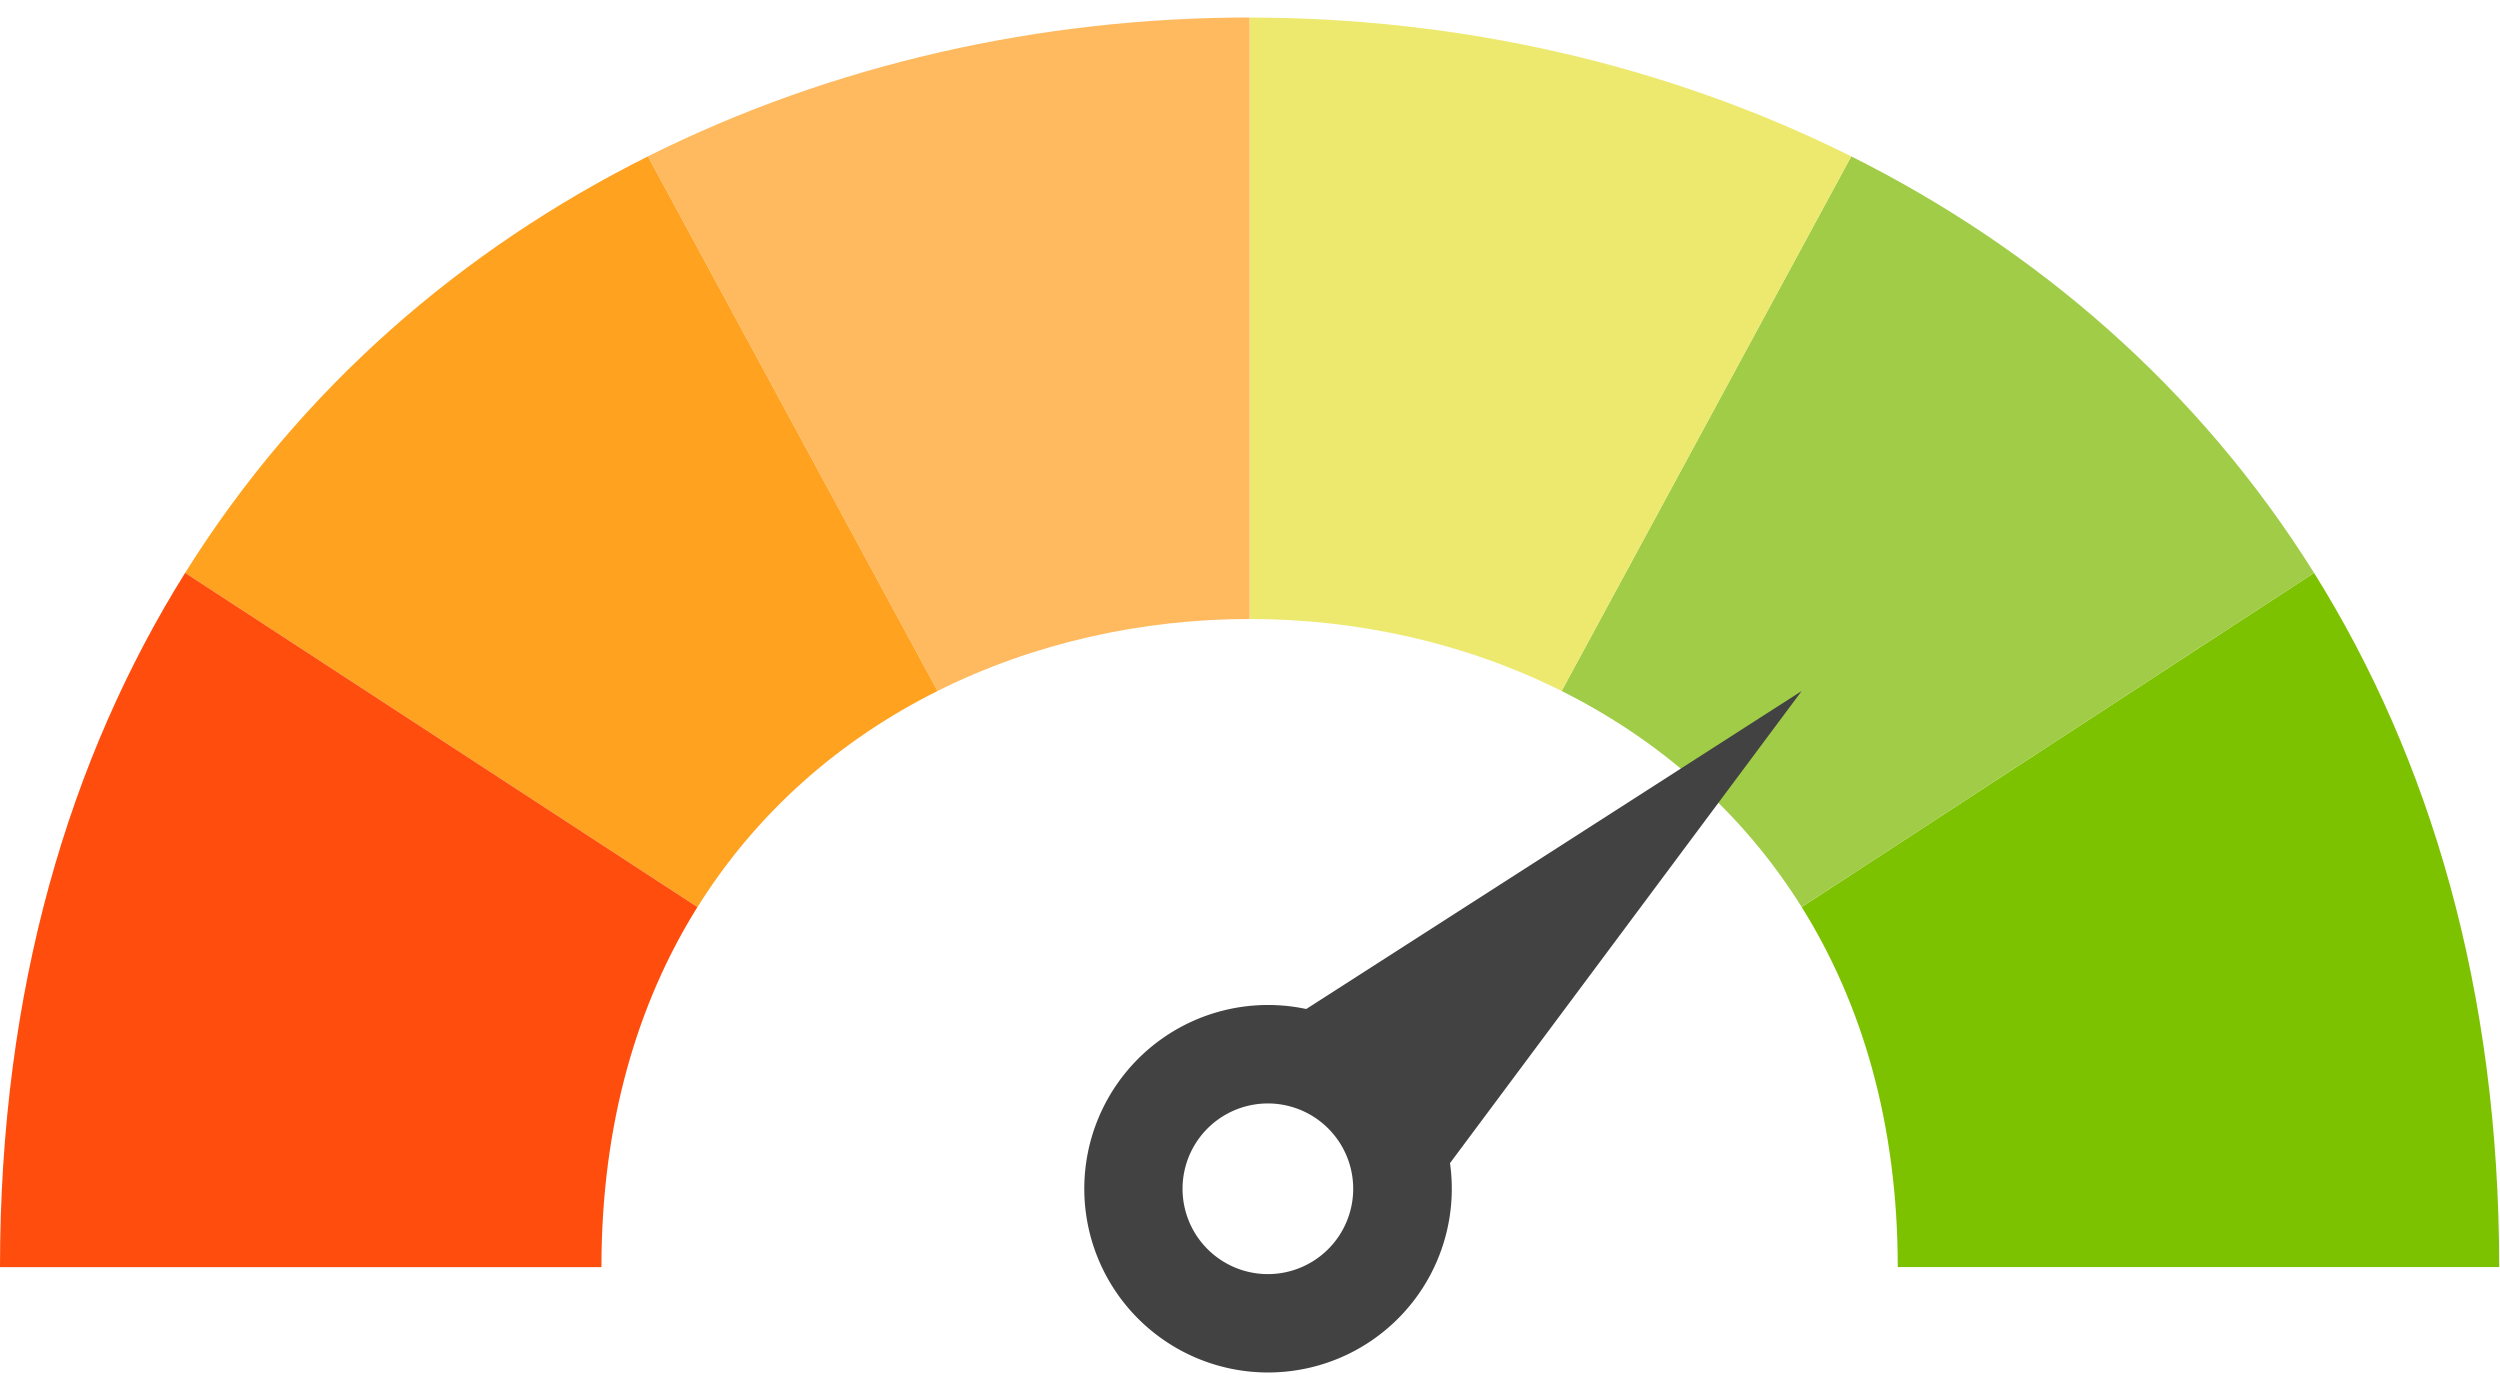 <svg xmlns="http://www.w3.org/2000/svg" width="40" height="22" viewBox="0 0 40 22">
    <g fill="none" fill-rule="evenodd">
        <path fill="#7DC200" d="M28.827 14.513c.96 1.536 1.537 3.456 1.537 5.76h9.623c0-4.442-1.111-8.145-2.962-11.107l-8.198 5.347"/>
        <path fill="#A1CC47" d="M24.986 11.056c1.537.768 2.881 1.92 3.841 3.457l8.198-5.347c-1.852-2.961-4.443-5.183-7.405-6.664l-4.634 8.554"/>
        <path fill="#EDE96F" d="M19.993 9.904c1.729 0 3.457.384 4.993 1.152l4.634-8.554C26.658 1.022 23.326.281 19.993.281v9.623"/>
        <path fill="#424242" d="M20.9 16.144l7.927-5.088L23.2 18.61a2.94 2.94 0 1 1-2.3-2.466zm-1.545 1.878a1.365 1.365 0 1 0 1.862 1.997 1.365 1.365 0 0 0-1.862-1.997z"/>
        <path fill="#FFBA60" d="M15 11.056c1.537-.768 3.265-1.152 4.993-1.152V.28c-3.332 0-6.664.74-9.626 2.221L15 11.056"/>
        <path fill="#FFA21F" d="M11.16 14.513c.96-1.537 2.304-2.69 3.84-3.457l-4.633-8.554C7.405 3.983 4.813 6.205 2.962 9.166l8.197 5.347"/>
        <path fill="#FF4D0E" d="M9.623 20.274c0-2.305.576-4.225 1.536-5.761L2.962 9.166C1.111 12.128 0 15.831 0 20.274h9.623"/>
    </g>
</svg>
